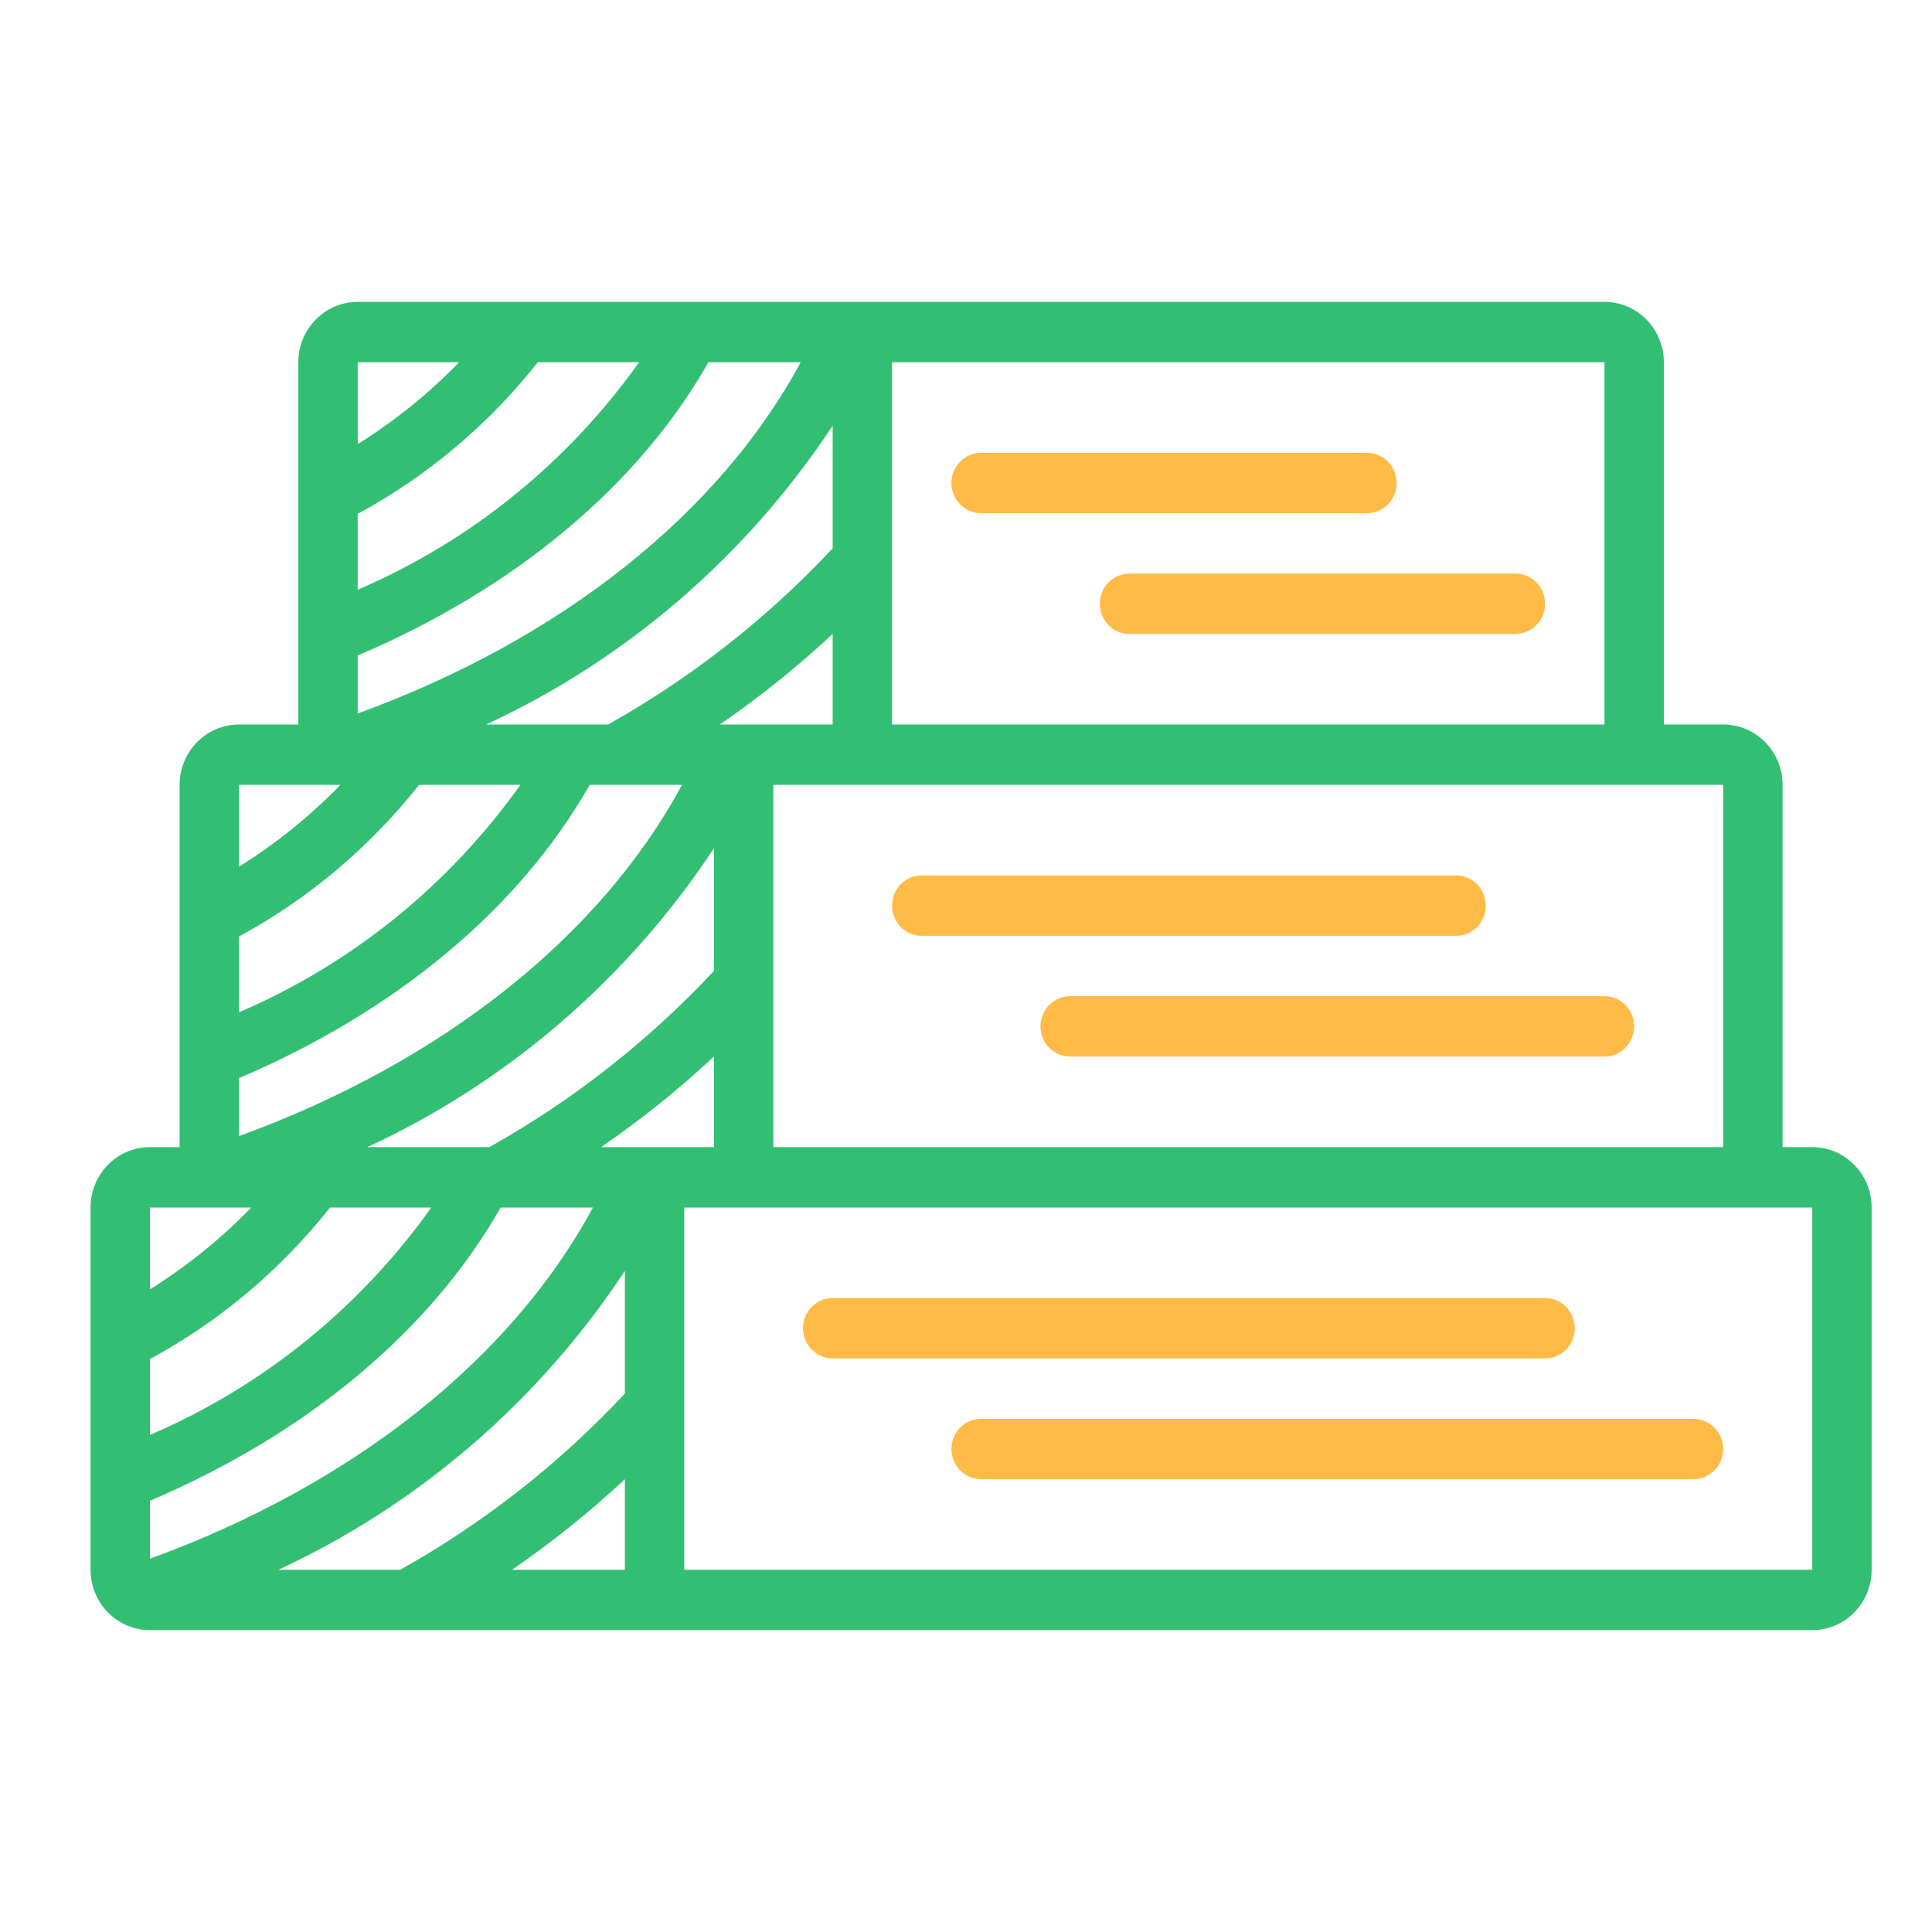 <svg width="64" height="64" viewBox="0 0 64 64" fill="none" xmlns="http://www.w3.org/2000/svg">
<path fill-rule="evenodd" clip-rule="evenodd" d="M32.5 17H45.283C45.826 17 46.267 16.552 46.267 16C46.267 15.448 45.826 15 45.283 15H32.5C31.957 15 31.517 15.448 31.517 16C31.517 16.552 31.957 17 32.5 17Z" fill="#FFBB45"/>
<path fill-rule="evenodd" clip-rule="evenodd" d="M36.433 20C36.433 20.552 36.873 21 37.417 21H50.2C50.743 21 51.183 20.552 51.183 20C51.183 19.448 50.743 19 50.2 19H37.417C36.874 19 36.433 19.448 36.433 20Z" fill="#FFBB45"/>
<path fill-rule="evenodd" clip-rule="evenodd" d="M49.217 30C49.217 29.448 48.776 29 48.233 29H30.533C29.99 29 29.55 29.448 29.55 30C29.55 30.552 29.99 31 30.533 31H48.233C48.776 31 49.217 30.552 49.217 30Z" fill="#FFBB45"/>
<path fill-rule="evenodd" clip-rule="evenodd" d="M35.45 33C34.907 33 34.467 33.448 34.467 34C34.467 34.552 34.907 35 35.45 35H53.15C53.693 35 54.133 34.552 54.133 34C54.133 33.448 53.693 33 53.15 33H35.45Z" fill="#FFBB45"/>
<path fill-rule="evenodd" clip-rule="evenodd" d="M52.167 44C52.167 43.448 51.726 43 51.183 43H27.583C27.04 43 26.6 43.448 26.6 44C26.6 44.552 27.04 45 27.583 45H51.183C51.726 45 52.167 44.552 52.167 44Z" fill="#FFBB45"/>
<path fill-rule="evenodd" clip-rule="evenodd" d="M56.1 47H32.5C31.957 47 31.517 47.448 31.517 48C31.517 48.552 31.957 49 32.5 49H56.1C56.643 49 57.083 48.552 57.083 48C57.083 47.448 56.643 47 56.1 47Z" fill="#FFBB45"/>
<path d="M60.033 38H59.05V26C59.05 24.895 58.169 24 57.083 24H55.117V12C55.117 10.895 54.236 10 53.15 10H11.85C10.764 10 9.883 10.895 9.883 12V24H7.917C6.83 24 5.95 24.895 5.95 26V38H4.967C3.881 38 3 38.895 3 40V52C3 53.105 3.881 54 4.967 54H60.033C61.12 54 62 53.105 62 52V40C62 38.895 61.119 38 60.033 38ZM57.083 26V38H25.617V26H57.083ZM4.967 45.022C7.269 43.775 9.298 42.067 10.933 40H14.288C11.917 43.331 8.693 45.937 4.967 47.534L4.967 45.022ZM17.816 12H21.171C18.801 15.332 15.576 17.938 11.85 19.534V17.022C14.152 15.775 16.182 14.067 17.816 12ZM11.85 21.714C17.073 19.491 21.153 16.077 23.467 12H26.525C23.818 17.021 18.573 21.187 11.85 23.635L11.85 21.714ZM27.583 24H23.846C25.163 23.095 26.412 22.093 27.583 21V24ZM12.169 38C16.824 35.845 20.798 32.417 23.65 28.1V32.164C21.479 34.486 18.97 36.454 16.21 38H12.169ZM16.103 24C20.757 21.845 24.732 18.417 27.583 14.1V18.164C25.412 20.485 22.903 22.454 20.143 24H16.103ZM13.883 26H17.238C14.867 29.331 11.643 31.937 7.917 33.534V31.022C10.219 29.775 12.248 28.067 13.883 26ZM7.917 35.714C13.139 33.491 17.22 30.077 19.534 26H22.592C19.885 31.021 14.64 35.187 7.917 37.635L7.917 35.714ZM4.967 49.714C10.189 47.491 14.27 44.077 16.584 40H19.642C16.935 45.021 11.69 49.187 4.967 51.635L4.967 49.714ZM20.7 42.1V46.164C18.529 48.486 16.02 50.454 13.26 52H9.22C13.874 49.844 17.848 46.417 20.7 42.1ZM19.913 38C21.23 37.095 22.479 36.093 23.65 35V38H19.913ZM53.15 12V24H29.55V12H53.15ZM15.21 12C14.202 13.038 13.074 13.948 11.85 14.71V12H15.21ZM11.277 26C10.269 27.038 9.14 27.948 7.917 28.71V26H11.277ZM8.327 40C7.319 41.038 6.19 41.948 4.967 42.71V40H8.327ZM16.963 52C18.28 51.095 19.529 50.093 20.7 49V52H16.963ZM60.033 52H22.667V40H60.033L60.033 52Z" fill="#32BF73"/>
</svg>
